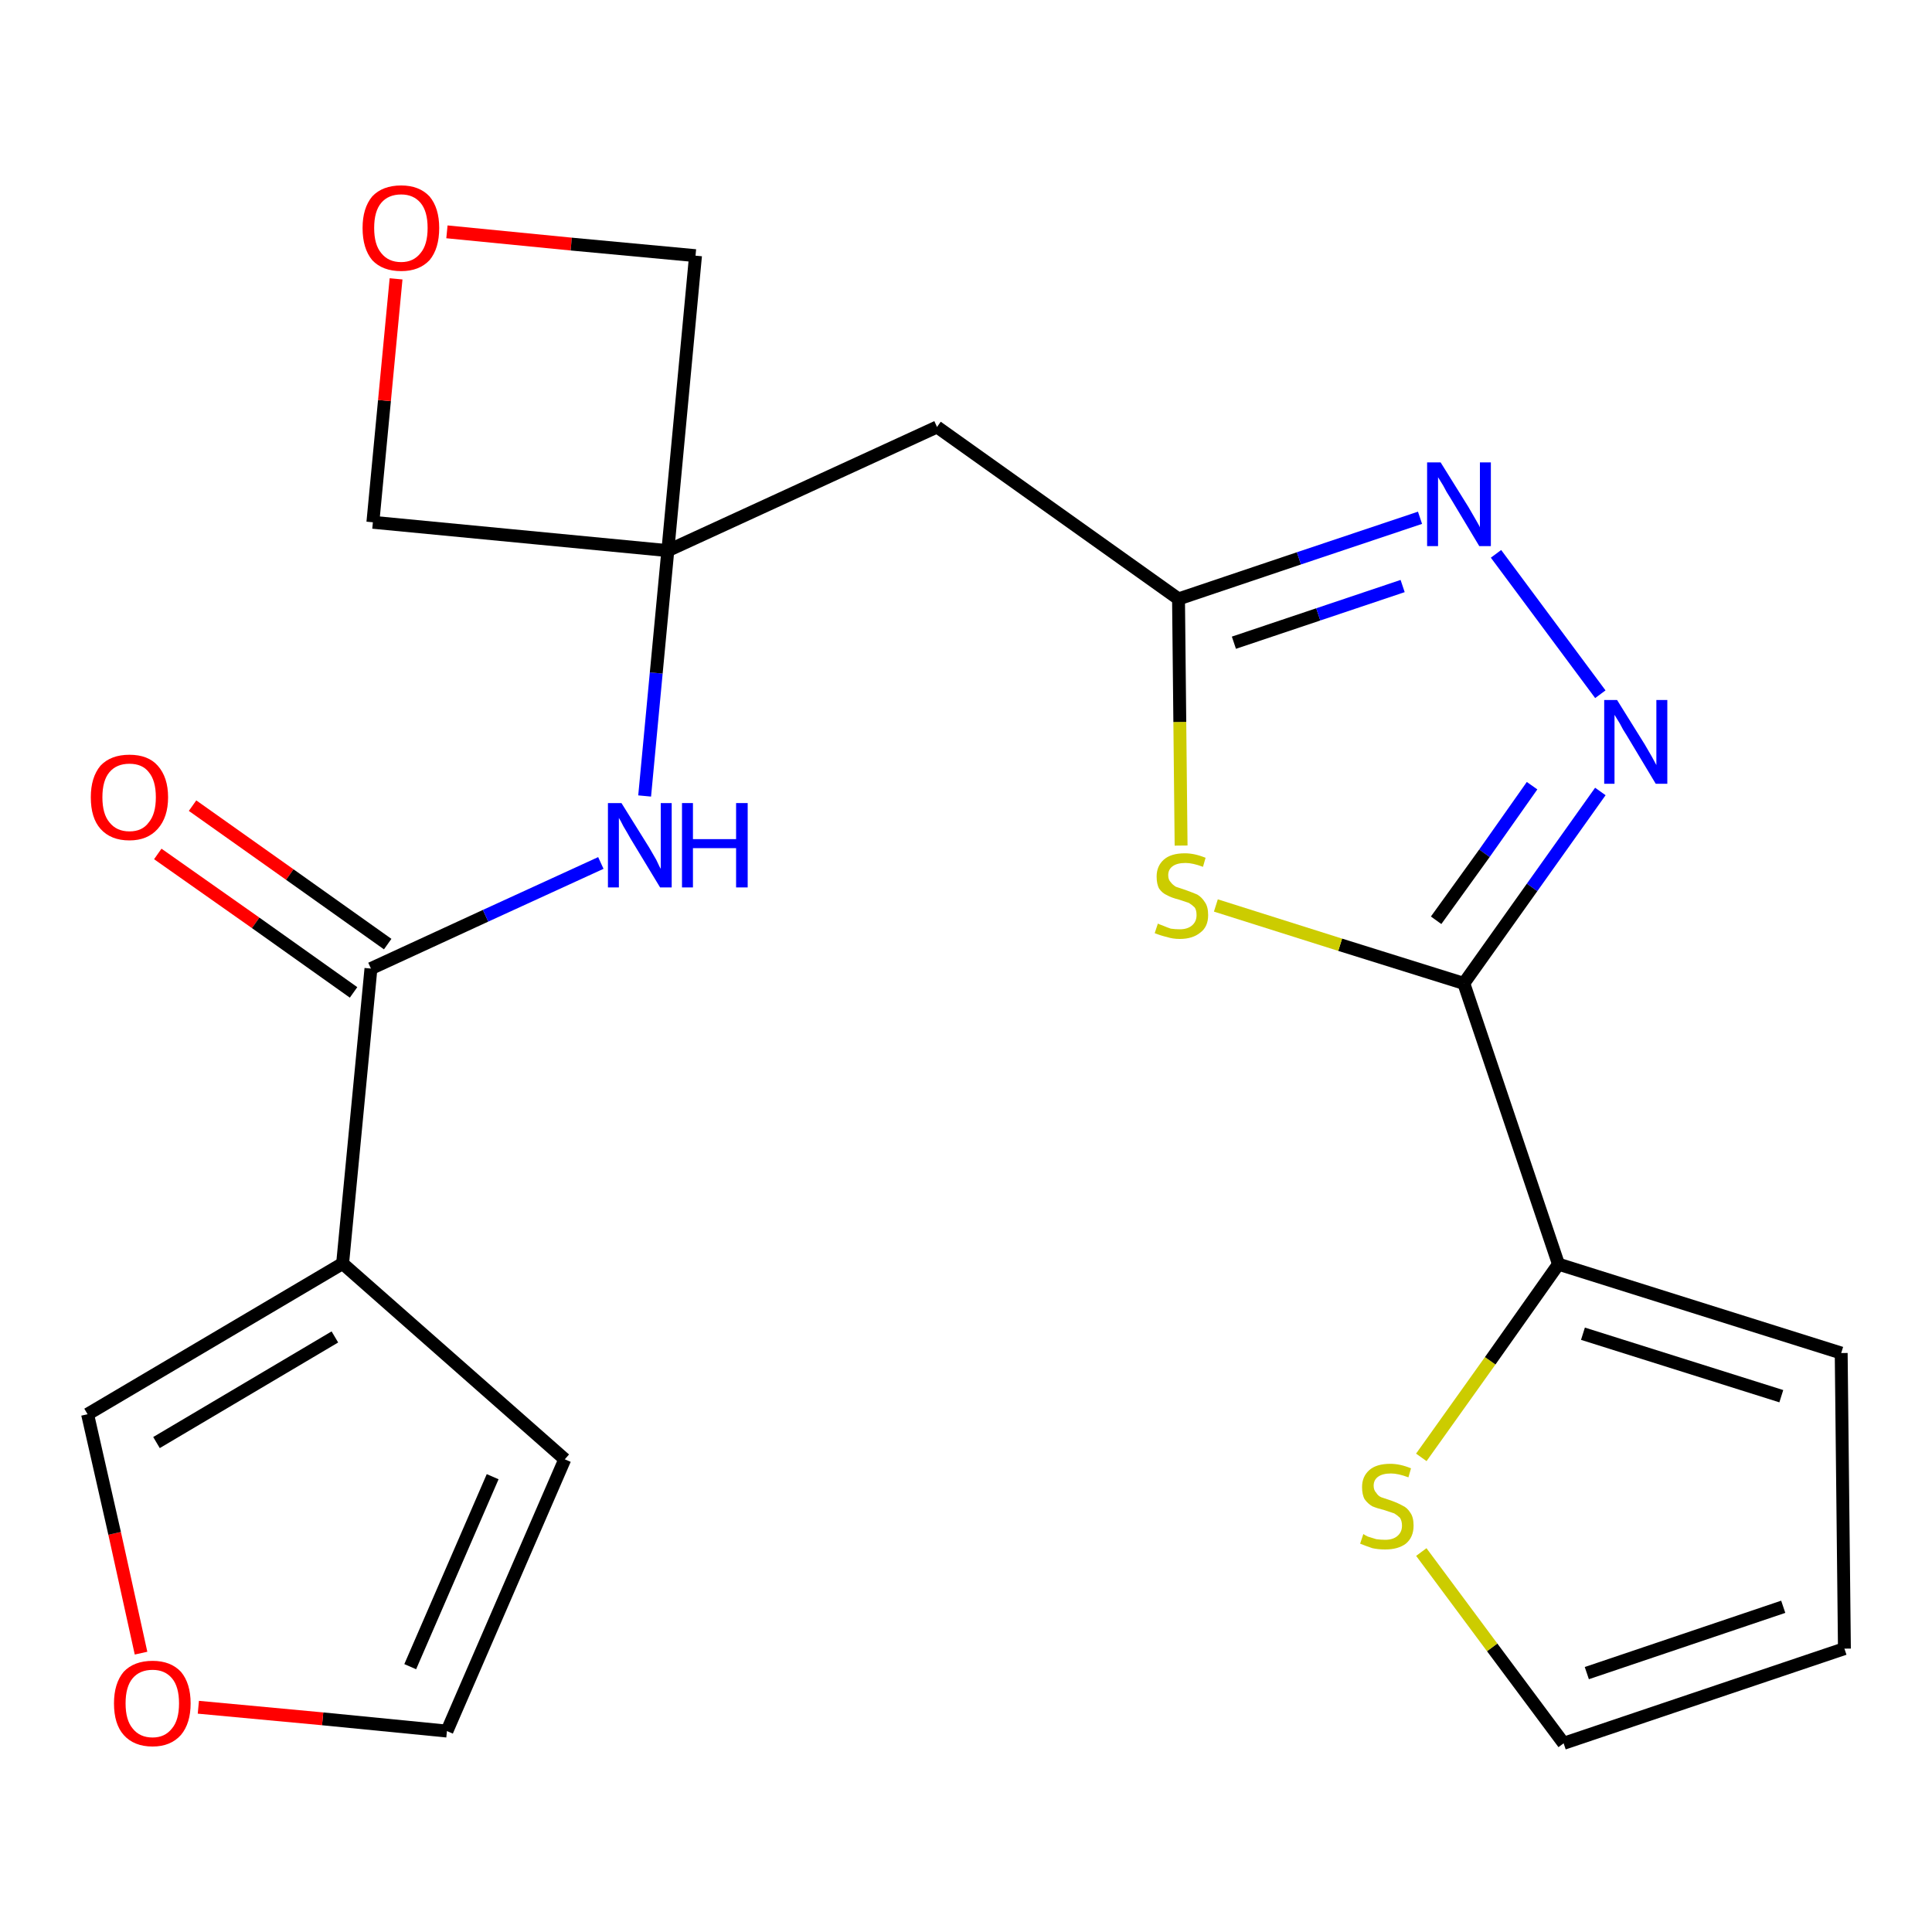<?xml version='1.0' encoding='iso-8859-1'?>
<svg version='1.1' baseProfile='full'
              xmlns='http://www.w3.org/2000/svg'
                      xmlns:rdkit='http://www.rdkit.org/xml'
                      xmlns:xlink='http://www.w3.org/1999/xlink'
                  xml:space='preserve'
width='300px' height='300px' viewBox='0 0 300 300'>
<!-- END OF HEADER -->
<path class='bond-0 atom-0 atom-1' d='M 24.5,132.6 L 39.7,143.3' style='fill:none;fill-rule:evenodd;stroke:#FF0000;stroke-width:2.0px;stroke-linecap:butt;stroke-linejoin:miter;stroke-opacity:1' />
<path class='bond-0 atom-0 atom-1' d='M 39.7,143.3 L 54.9,154.1' style='fill:none;fill-rule:evenodd;stroke:#000000;stroke-width:2.0px;stroke-linecap:butt;stroke-linejoin:miter;stroke-opacity:1' />
<path class='bond-0 atom-0 atom-1' d='M 29.9,125.1 L 45.0,135.8' style='fill:none;fill-rule:evenodd;stroke:#FF0000;stroke-width:2.0px;stroke-linecap:butt;stroke-linejoin:miter;stroke-opacity:1' />
<path class='bond-0 atom-0 atom-1' d='M 45.0,135.8 L 60.2,146.6' style='fill:none;fill-rule:evenodd;stroke:#000000;stroke-width:2.0px;stroke-linecap:butt;stroke-linejoin:miter;stroke-opacity:1' />
<path class='bond-1 atom-1 atom-2' d='M 57.6,150.4 L 75.4,142.2' style='fill:none;fill-rule:evenodd;stroke:#000000;stroke-width:2.0px;stroke-linecap:butt;stroke-linejoin:miter;stroke-opacity:1' />
<path class='bond-1 atom-1 atom-2' d='M 75.4,142.2 L 93.3,134.0' style='fill:none;fill-rule:evenodd;stroke:#0000FF;stroke-width:2.0px;stroke-linecap:butt;stroke-linejoin:miter;stroke-opacity:1' />
<path class='bond-17 atom-1 atom-18' d='M 57.6,150.4 L 53.2,196.2' style='fill:none;fill-rule:evenodd;stroke:#000000;stroke-width:2.0px;stroke-linecap:butt;stroke-linejoin:miter;stroke-opacity:1' />
<path class='bond-2 atom-2 atom-3' d='M 100.1,123.6 L 101.9,104.5' style='fill:none;fill-rule:evenodd;stroke:#0000FF;stroke-width:2.0px;stroke-linecap:butt;stroke-linejoin:miter;stroke-opacity:1' />
<path class='bond-2 atom-2 atom-3' d='M 101.9,104.5 L 103.7,85.5' style='fill:none;fill-rule:evenodd;stroke:#000000;stroke-width:2.0px;stroke-linecap:butt;stroke-linejoin:miter;stroke-opacity:1' />
<path class='bond-3 atom-3 atom-4' d='M 103.7,85.5 L 145.5,66.3' style='fill:none;fill-rule:evenodd;stroke:#000000;stroke-width:2.0px;stroke-linecap:butt;stroke-linejoin:miter;stroke-opacity:1' />
<path class='bond-14 atom-3 atom-15' d='M 103.7,85.5 L 57.9,81.1' style='fill:none;fill-rule:evenodd;stroke:#000000;stroke-width:2.0px;stroke-linecap:butt;stroke-linejoin:miter;stroke-opacity:1' />
<path class='bond-22 atom-17 atom-3' d='M 108.0,39.7 L 103.7,85.5' style='fill:none;fill-rule:evenodd;stroke:#000000;stroke-width:2.0px;stroke-linecap:butt;stroke-linejoin:miter;stroke-opacity:1' />
<path class='bond-4 atom-4 atom-5' d='M 145.5,66.3 L 183.0,93.0' style='fill:none;fill-rule:evenodd;stroke:#000000;stroke-width:2.0px;stroke-linecap:butt;stroke-linejoin:miter;stroke-opacity:1' />
<path class='bond-5 atom-5 atom-6' d='M 183.0,93.0 L 201.7,86.7' style='fill:none;fill-rule:evenodd;stroke:#000000;stroke-width:2.0px;stroke-linecap:butt;stroke-linejoin:miter;stroke-opacity:1' />
<path class='bond-5 atom-5 atom-6' d='M 201.7,86.7 L 220.5,80.4' style='fill:none;fill-rule:evenodd;stroke:#0000FF;stroke-width:2.0px;stroke-linecap:butt;stroke-linejoin:miter;stroke-opacity:1' />
<path class='bond-5 atom-5 atom-6' d='M 191.6,99.8 L 204.7,95.4' style='fill:none;fill-rule:evenodd;stroke:#000000;stroke-width:2.0px;stroke-linecap:butt;stroke-linejoin:miter;stroke-opacity:1' />
<path class='bond-5 atom-5 atom-6' d='M 204.7,95.4 L 217.8,91.0' style='fill:none;fill-rule:evenodd;stroke:#0000FF;stroke-width:2.0px;stroke-linecap:butt;stroke-linejoin:miter;stroke-opacity:1' />
<path class='bond-24 atom-14 atom-5' d='M 183.4,131.3 L 183.2,112.1' style='fill:none;fill-rule:evenodd;stroke:#CCCC00;stroke-width:2.0px;stroke-linecap:butt;stroke-linejoin:miter;stroke-opacity:1' />
<path class='bond-24 atom-14 atom-5' d='M 183.2,112.1 L 183.0,93.0' style='fill:none;fill-rule:evenodd;stroke:#000000;stroke-width:2.0px;stroke-linecap:butt;stroke-linejoin:miter;stroke-opacity:1' />
<path class='bond-6 atom-6 atom-7' d='M 232.3,86.0 L 248.5,107.8' style='fill:none;fill-rule:evenodd;stroke:#0000FF;stroke-width:2.0px;stroke-linecap:butt;stroke-linejoin:miter;stroke-opacity:1' />
<path class='bond-7 atom-7 atom-8' d='M 248.5,122.9 L 237.9,137.8' style='fill:none;fill-rule:evenodd;stroke:#0000FF;stroke-width:2.0px;stroke-linecap:butt;stroke-linejoin:miter;stroke-opacity:1' />
<path class='bond-7 atom-7 atom-8' d='M 237.9,137.8 L 227.3,152.7' style='fill:none;fill-rule:evenodd;stroke:#000000;stroke-width:2.0px;stroke-linecap:butt;stroke-linejoin:miter;stroke-opacity:1' />
<path class='bond-7 atom-7 atom-8' d='M 237.9,122.0 L 230.5,132.5' style='fill:none;fill-rule:evenodd;stroke:#0000FF;stroke-width:2.0px;stroke-linecap:butt;stroke-linejoin:miter;stroke-opacity:1' />
<path class='bond-7 atom-7 atom-8' d='M 230.5,132.5 L 223.0,142.9' style='fill:none;fill-rule:evenodd;stroke:#000000;stroke-width:2.0px;stroke-linecap:butt;stroke-linejoin:miter;stroke-opacity:1' />
<path class='bond-8 atom-8 atom-9' d='M 227.3,152.7 L 242.0,196.3' style='fill:none;fill-rule:evenodd;stroke:#000000;stroke-width:2.0px;stroke-linecap:butt;stroke-linejoin:miter;stroke-opacity:1' />
<path class='bond-13 atom-8 atom-14' d='M 227.3,152.7 L 208.1,146.7' style='fill:none;fill-rule:evenodd;stroke:#000000;stroke-width:2.0px;stroke-linecap:butt;stroke-linejoin:miter;stroke-opacity:1' />
<path class='bond-13 atom-8 atom-14' d='M 208.1,146.7 L 188.8,140.6' style='fill:none;fill-rule:evenodd;stroke:#CCCC00;stroke-width:2.0px;stroke-linecap:butt;stroke-linejoin:miter;stroke-opacity:1' />
<path class='bond-9 atom-9 atom-10' d='M 242.0,196.3 L 285.9,210.1' style='fill:none;fill-rule:evenodd;stroke:#000000;stroke-width:2.0px;stroke-linecap:butt;stroke-linejoin:miter;stroke-opacity:1' />
<path class='bond-9 atom-9 atom-10' d='M 245.8,207.1 L 276.6,216.8' style='fill:none;fill-rule:evenodd;stroke:#000000;stroke-width:2.0px;stroke-linecap:butt;stroke-linejoin:miter;stroke-opacity:1' />
<path class='bond-25 atom-13 atom-9' d='M 220.7,226.3 L 231.4,211.3' style='fill:none;fill-rule:evenodd;stroke:#CCCC00;stroke-width:2.0px;stroke-linecap:butt;stroke-linejoin:miter;stroke-opacity:1' />
<path class='bond-25 atom-13 atom-9' d='M 231.4,211.3 L 242.0,196.3' style='fill:none;fill-rule:evenodd;stroke:#000000;stroke-width:2.0px;stroke-linecap:butt;stroke-linejoin:miter;stroke-opacity:1' />
<path class='bond-10 atom-10 atom-11' d='M 285.9,210.1 L 286.4,256.0' style='fill:none;fill-rule:evenodd;stroke:#000000;stroke-width:2.0px;stroke-linecap:butt;stroke-linejoin:miter;stroke-opacity:1' />
<path class='bond-11 atom-11 atom-12' d='M 286.4,256.0 L 242.8,270.7' style='fill:none;fill-rule:evenodd;stroke:#000000;stroke-width:2.0px;stroke-linecap:butt;stroke-linejoin:miter;stroke-opacity:1' />
<path class='bond-11 atom-11 atom-12' d='M 276.9,249.5 L 246.4,259.8' style='fill:none;fill-rule:evenodd;stroke:#000000;stroke-width:2.0px;stroke-linecap:butt;stroke-linejoin:miter;stroke-opacity:1' />
<path class='bond-12 atom-12 atom-13' d='M 242.8,270.7 L 231.7,255.8' style='fill:none;fill-rule:evenodd;stroke:#000000;stroke-width:2.0px;stroke-linecap:butt;stroke-linejoin:miter;stroke-opacity:1' />
<path class='bond-12 atom-12 atom-13' d='M 231.7,255.8 L 220.7,241.0' style='fill:none;fill-rule:evenodd;stroke:#CCCC00;stroke-width:2.0px;stroke-linecap:butt;stroke-linejoin:miter;stroke-opacity:1' />
<path class='bond-15 atom-15 atom-16' d='M 57.9,81.1 L 59.7,62.2' style='fill:none;fill-rule:evenodd;stroke:#000000;stroke-width:2.0px;stroke-linecap:butt;stroke-linejoin:miter;stroke-opacity:1' />
<path class='bond-15 atom-15 atom-16' d='M 59.7,62.2 L 61.5,43.3' style='fill:none;fill-rule:evenodd;stroke:#FF0000;stroke-width:2.0px;stroke-linecap:butt;stroke-linejoin:miter;stroke-opacity:1' />
<path class='bond-16 atom-16 atom-17' d='M 69.4,36.0 L 88.7,37.9' style='fill:none;fill-rule:evenodd;stroke:#FF0000;stroke-width:2.0px;stroke-linecap:butt;stroke-linejoin:miter;stroke-opacity:1' />
<path class='bond-16 atom-16 atom-17' d='M 88.7,37.9 L 108.0,39.7' style='fill:none;fill-rule:evenodd;stroke:#000000;stroke-width:2.0px;stroke-linecap:butt;stroke-linejoin:miter;stroke-opacity:1' />
<path class='bond-18 atom-18 atom-19' d='M 53.2,196.2 L 87.7,226.6' style='fill:none;fill-rule:evenodd;stroke:#000000;stroke-width:2.0px;stroke-linecap:butt;stroke-linejoin:miter;stroke-opacity:1' />
<path class='bond-23 atom-22 atom-18' d='M 13.6,219.6 L 53.2,196.2' style='fill:none;fill-rule:evenodd;stroke:#000000;stroke-width:2.0px;stroke-linecap:butt;stroke-linejoin:miter;stroke-opacity:1' />
<path class='bond-23 atom-22 atom-18' d='M 24.3,224.0 L 52.0,207.6' style='fill:none;fill-rule:evenodd;stroke:#000000;stroke-width:2.0px;stroke-linecap:butt;stroke-linejoin:miter;stroke-opacity:1' />
<path class='bond-19 atom-19 atom-20' d='M 87.7,226.6 L 69.4,268.8' style='fill:none;fill-rule:evenodd;stroke:#000000;stroke-width:2.0px;stroke-linecap:butt;stroke-linejoin:miter;stroke-opacity:1' />
<path class='bond-19 atom-19 atom-20' d='M 76.5,229.3 L 63.7,258.8' style='fill:none;fill-rule:evenodd;stroke:#000000;stroke-width:2.0px;stroke-linecap:butt;stroke-linejoin:miter;stroke-opacity:1' />
<path class='bond-20 atom-20 atom-21' d='M 69.4,268.8 L 50.1,266.9' style='fill:none;fill-rule:evenodd;stroke:#000000;stroke-width:2.0px;stroke-linecap:butt;stroke-linejoin:miter;stroke-opacity:1' />
<path class='bond-20 atom-20 atom-21' d='M 50.1,266.9 L 30.8,265.1' style='fill:none;fill-rule:evenodd;stroke:#FF0000;stroke-width:2.0px;stroke-linecap:butt;stroke-linejoin:miter;stroke-opacity:1' />
<path class='bond-21 atom-21 atom-22' d='M 21.9,256.7 L 17.8,238.1' style='fill:none;fill-rule:evenodd;stroke:#FF0000;stroke-width:2.0px;stroke-linecap:butt;stroke-linejoin:miter;stroke-opacity:1' />
<path class='bond-21 atom-21 atom-22' d='M 17.8,238.1 L 13.6,219.6' style='fill:none;fill-rule:evenodd;stroke:#000000;stroke-width:2.0px;stroke-linecap:butt;stroke-linejoin:miter;stroke-opacity:1' />
<path  class='atom-0' d='M 14.1 123.8
Q 14.1 120.7, 15.6 118.9
Q 17.2 117.2, 20.1 117.2
Q 23.0 117.2, 24.5 118.9
Q 26.1 120.7, 26.1 123.8
Q 26.1 126.9, 24.5 128.7
Q 22.9 130.5, 20.1 130.5
Q 17.2 130.5, 15.6 128.7
Q 14.1 127.0, 14.1 123.8
M 20.1 129.1
Q 22.1 129.1, 23.1 127.7
Q 24.2 126.4, 24.2 123.8
Q 24.2 121.2, 23.1 119.9
Q 22.1 118.6, 20.1 118.6
Q 18.1 118.6, 17.0 119.9
Q 15.9 121.2, 15.9 123.8
Q 15.9 126.4, 17.0 127.7
Q 18.1 129.1, 20.1 129.1
' fill='#FF0000'/>
<path  class='atom-2' d='M 96.5 124.7
L 100.8 131.6
Q 101.2 132.3, 101.9 133.5
Q 102.5 134.8, 102.6 134.9
L 102.6 124.7
L 104.3 124.7
L 104.3 137.8
L 102.5 137.8
L 97.9 130.2
Q 97.4 129.3, 96.8 128.3
Q 96.3 127.3, 96.1 127.0
L 96.1 137.8
L 94.4 137.8
L 94.4 124.7
L 96.5 124.7
' fill='#0000FF'/>
<path  class='atom-2' d='M 105.9 124.7
L 107.6 124.7
L 107.6 130.3
L 114.3 130.3
L 114.3 124.7
L 116.1 124.7
L 116.1 137.8
L 114.3 137.8
L 114.3 131.7
L 107.6 131.7
L 107.6 137.8
L 105.9 137.8
L 105.9 124.7
' fill='#0000FF'/>
<path  class='atom-6' d='M 223.7 71.8
L 228.0 78.7
Q 228.4 79.4, 229.1 80.6
Q 229.8 81.8, 229.8 81.9
L 229.8 71.8
L 231.5 71.8
L 231.5 84.8
L 229.7 84.8
L 225.2 77.3
Q 224.6 76.4, 224.1 75.4
Q 223.5 74.4, 223.3 74.1
L 223.3 84.8
L 221.6 84.8
L 221.6 71.8
L 223.7 71.8
' fill='#0000FF'/>
<path  class='atom-7' d='M 251.1 108.7
L 255.4 115.6
Q 255.8 116.3, 256.5 117.5
Q 257.2 118.8, 257.2 118.8
L 257.2 108.7
L 258.9 108.7
L 258.9 121.7
L 257.1 121.7
L 252.6 114.2
Q 252.0 113.3, 251.5 112.3
Q 250.9 111.3, 250.7 111.0
L 250.7 121.7
L 249.1 121.7
L 249.1 108.7
L 251.1 108.7
' fill='#0000FF'/>
<path  class='atom-13' d='M 211.7 238.2
Q 211.8 238.3, 212.4 238.6
Q 213.0 238.8, 213.7 239.0
Q 214.4 239.1, 215.1 239.1
Q 216.3 239.1, 217.0 238.5
Q 217.7 237.9, 217.7 236.9
Q 217.7 236.2, 217.4 235.7
Q 217.0 235.3, 216.5 235.0
Q 215.9 234.8, 215.0 234.5
Q 213.8 234.2, 213.1 233.9
Q 212.4 233.5, 211.9 232.8
Q 211.5 232.1, 211.5 230.9
Q 211.5 229.3, 212.6 228.3
Q 213.7 227.3, 215.9 227.3
Q 217.4 227.3, 219.1 228.0
L 218.7 229.4
Q 217.1 228.8, 216.0 228.8
Q 214.7 228.8, 214.0 229.3
Q 213.3 229.8, 213.3 230.7
Q 213.3 231.4, 213.7 231.8
Q 214.0 232.3, 214.5 232.5
Q 215.1 232.7, 216.0 233.0
Q 217.1 233.4, 217.8 233.8
Q 218.5 234.1, 219.0 234.9
Q 219.5 235.6, 219.5 236.9
Q 219.5 238.7, 218.3 239.7
Q 217.1 240.6, 215.1 240.6
Q 214.0 240.6, 213.1 240.4
Q 212.2 240.1, 211.2 239.7
L 211.7 238.2
' fill='#CCCC00'/>
<path  class='atom-14' d='M 179.8 143.4
Q 179.9 143.5, 180.5 143.7
Q 181.2 144.0, 181.8 144.2
Q 182.5 144.3, 183.2 144.3
Q 184.4 144.3, 185.1 143.7
Q 185.8 143.1, 185.8 142.1
Q 185.8 141.3, 185.5 140.9
Q 185.1 140.5, 184.6 140.2
Q 184.0 140.0, 183.1 139.7
Q 181.9 139.4, 181.2 139.0
Q 180.5 138.7, 180.0 138.0
Q 179.6 137.3, 179.6 136.1
Q 179.6 134.5, 180.7 133.5
Q 181.8 132.5, 184.0 132.5
Q 185.5 132.5, 187.2 133.2
L 186.8 134.6
Q 185.2 134.0, 184.1 134.0
Q 182.8 134.0, 182.1 134.5
Q 181.4 135.0, 181.4 135.9
Q 181.4 136.6, 181.8 137.0
Q 182.1 137.4, 182.6 137.7
Q 183.2 137.9, 184.1 138.2
Q 185.2 138.6, 185.9 138.9
Q 186.6 139.3, 187.1 140.1
Q 187.6 140.8, 187.6 142.1
Q 187.6 143.9, 186.4 144.8
Q 185.2 145.8, 183.2 145.8
Q 182.1 145.8, 181.2 145.5
Q 180.3 145.3, 179.3 144.9
L 179.8 143.4
' fill='#CCCC00'/>
<path  class='atom-16' d='M 56.3 35.4
Q 56.3 32.3, 57.8 30.5
Q 59.4 28.8, 62.3 28.8
Q 65.1 28.8, 66.7 30.5
Q 68.2 32.3, 68.2 35.4
Q 68.2 38.6, 66.7 40.4
Q 65.1 42.1, 62.3 42.1
Q 59.4 42.1, 57.8 40.4
Q 56.3 38.6, 56.3 35.4
M 62.3 40.7
Q 64.2 40.7, 65.3 39.3
Q 66.4 38.0, 66.4 35.4
Q 66.4 32.8, 65.3 31.5
Q 64.2 30.2, 62.3 30.2
Q 60.3 30.2, 59.2 31.5
Q 58.1 32.8, 58.1 35.4
Q 58.1 38.0, 59.2 39.3
Q 60.3 40.7, 62.3 40.7
' fill='#FF0000'/>
<path  class='atom-21' d='M 17.7 264.5
Q 17.7 261.4, 19.2 259.6
Q 20.8 257.9, 23.7 257.9
Q 26.5 257.9, 28.1 259.6
Q 29.6 261.4, 29.6 264.5
Q 29.6 267.6, 28.1 269.4
Q 26.5 271.2, 23.7 271.2
Q 20.8 271.2, 19.2 269.4
Q 17.7 267.7, 17.7 264.5
M 23.7 269.8
Q 25.6 269.8, 26.7 268.4
Q 27.8 267.1, 27.8 264.5
Q 27.8 261.9, 26.7 260.6
Q 25.6 259.3, 23.7 259.3
Q 21.7 259.3, 20.6 260.6
Q 19.5 261.9, 19.5 264.5
Q 19.5 267.1, 20.6 268.4
Q 21.7 269.8, 23.7 269.8
' fill='#FF0000'/>
</svg>
